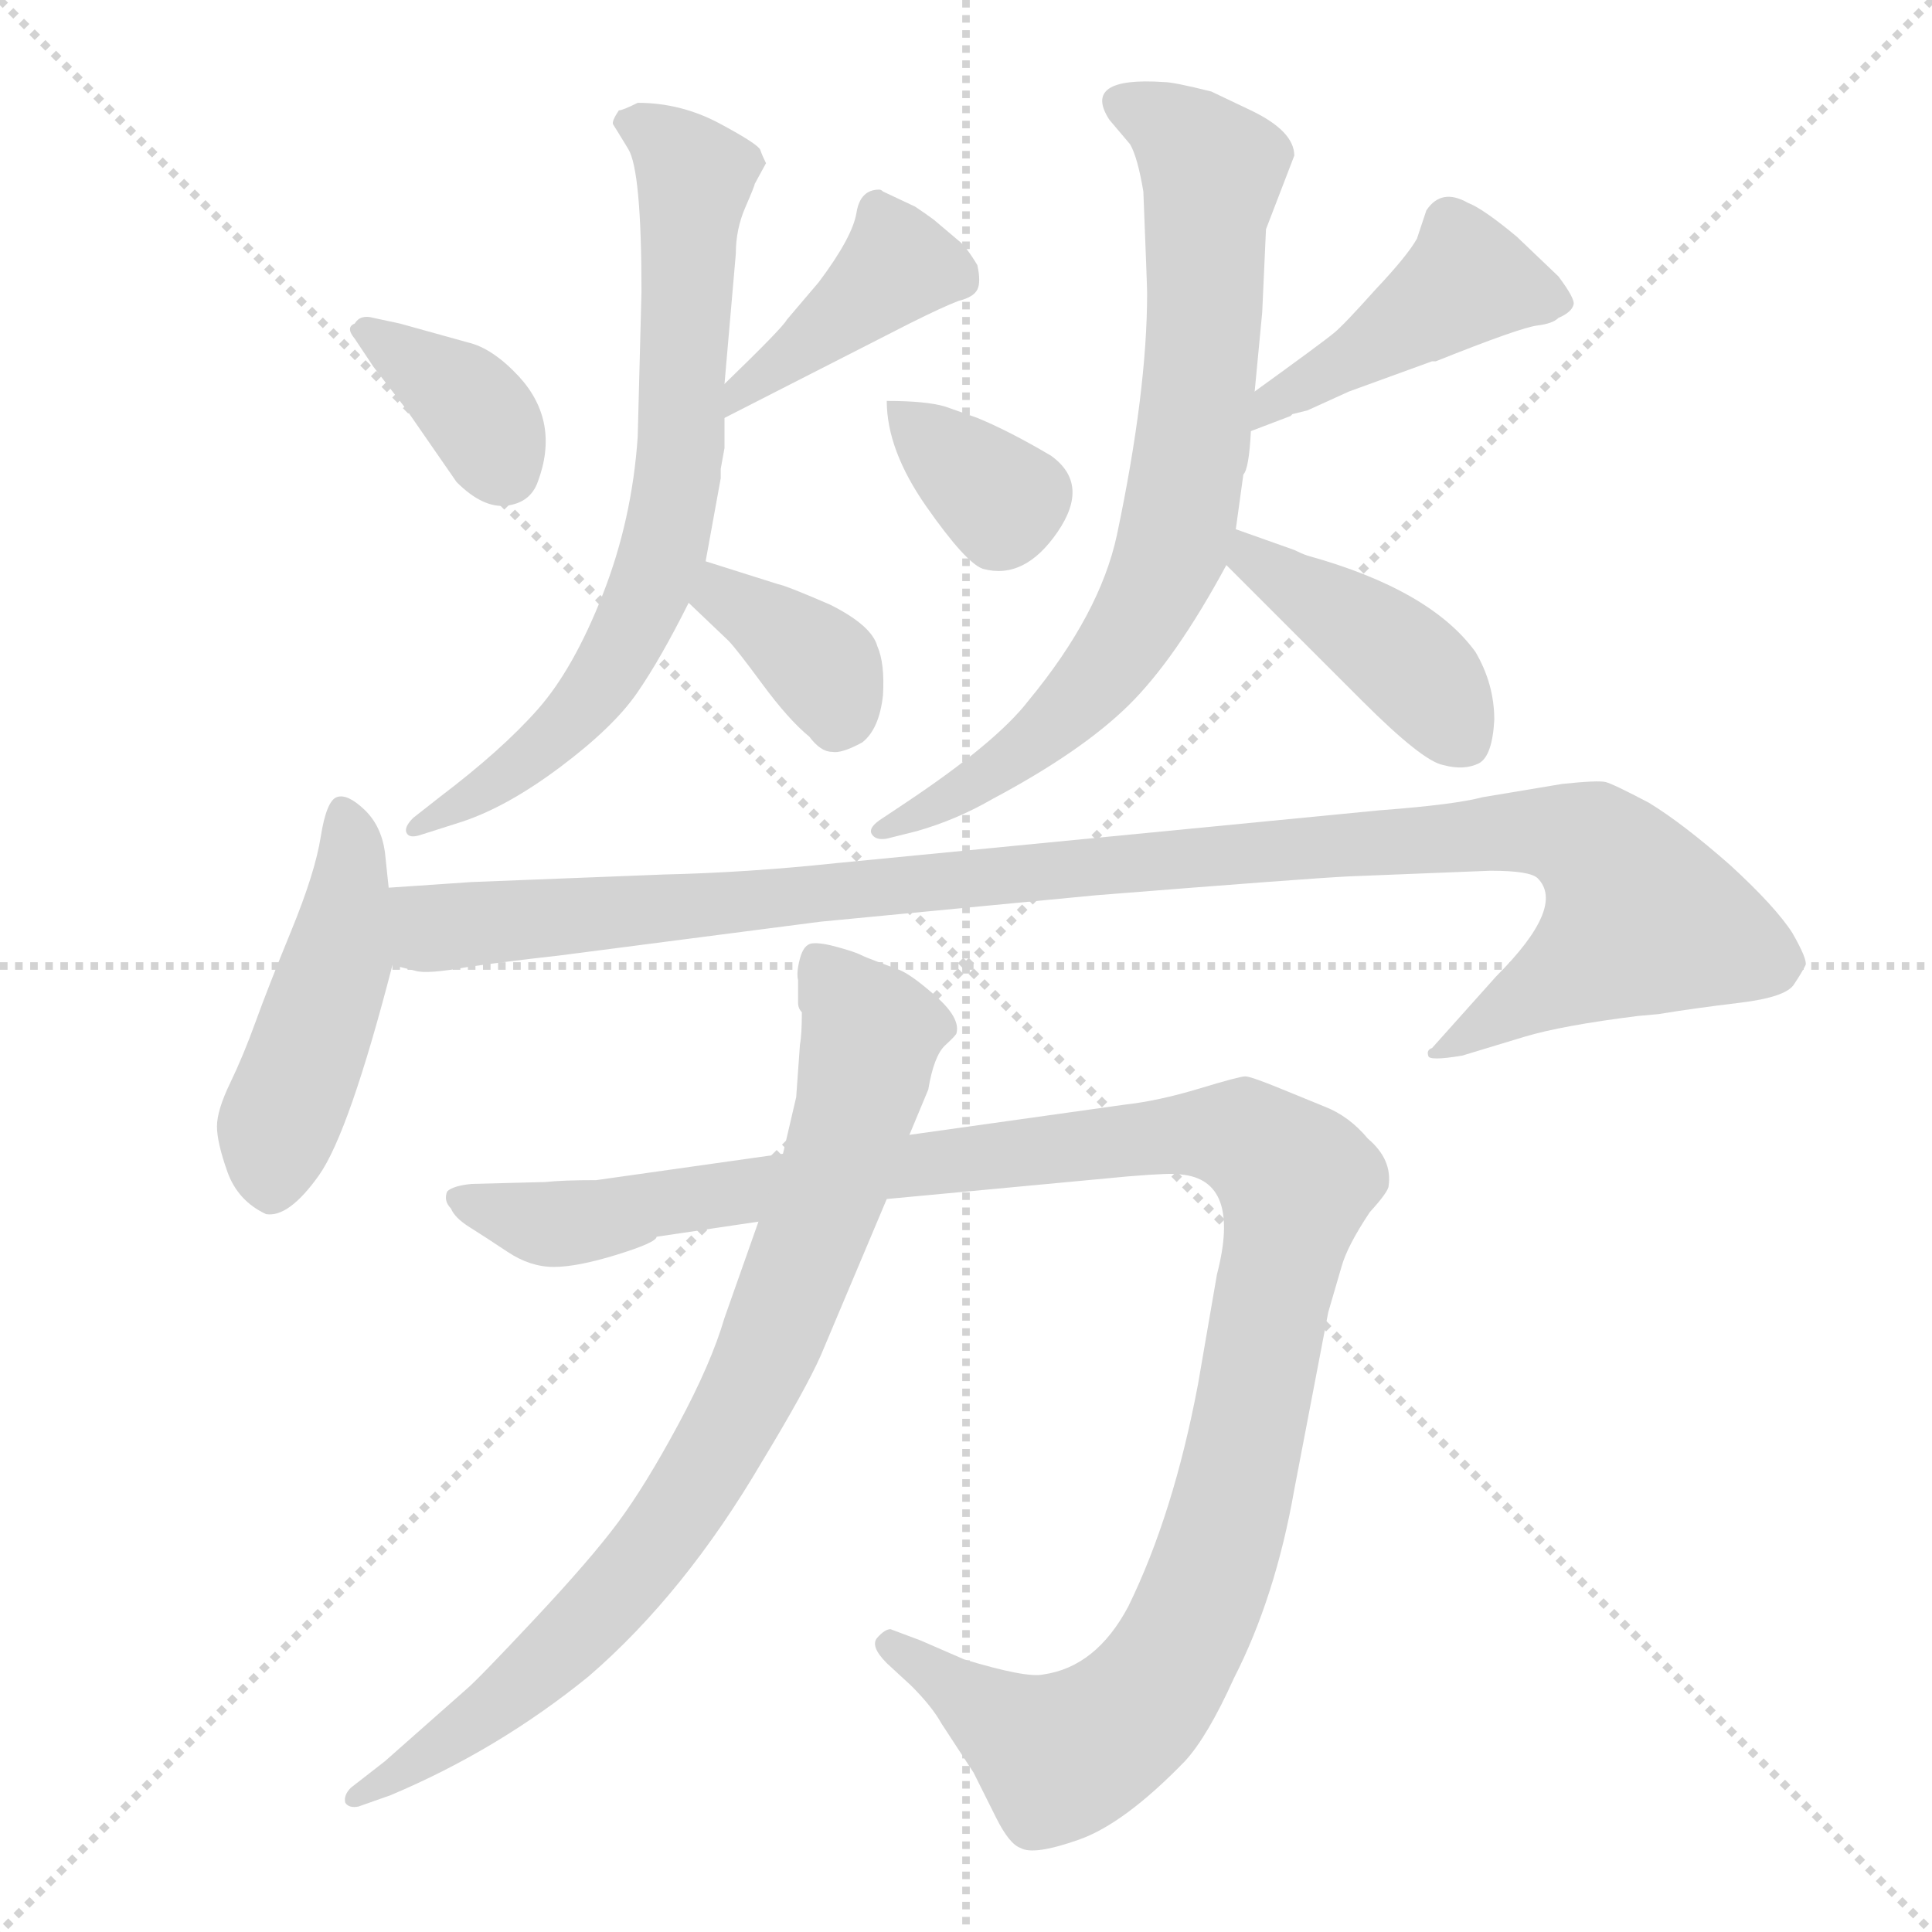 <svg xmlns="http://www.w3.org/2000/svg" version="1.1" viewBox="0 0 1024 1024">
  <g stroke="lightgray" stroke-dasharray="1,1" stroke-width="1" transform="scale(4, 4)">
    <line x1="0" y1="0" x2="256" y2="256" />
    <line x1="256" y1="0" x2="0" y2="256" />
    <line x1="128" y1="0" x2="128" y2="256" />
    <line x1="0" y1="128" x2="256" y2="128" />
  </g>
  <g transform="scale(1.0, -1.0) translate(0.0, -809.50)">
    <style type="text/css">
      
        @keyframes keyframes0 {
          from {
            stroke: blue;
            stroke-dashoffset: 362;
            stroke-width: 128;
          }
          54% {
            animation-timing-function: step-end;
            stroke: blue;
            stroke-dashoffset: 0;
            stroke-width: 128;
          }
          to {
            stroke: black;
            stroke-width: 1024;
          }
        }
        #make-me-a-hanzi-animation-0 {
          animation: keyframes0 0.545s both;
          animation-delay: 0s;
          animation-timing-function: linear;
        }
      
        @keyframes keyframes1 {
          from {
            stroke: blue;
            stroke-dashoffset: 405;
            stroke-width: 128;
          }
          57% {
            animation-timing-function: step-end;
            stroke: blue;
            stroke-dashoffset: 0;
            stroke-width: 128;
          }
          to {
            stroke: black;
            stroke-width: 1024;
          }
        }
        #make-me-a-hanzi-animation-1 {
          animation: keyframes1 0.58s both;
          animation-delay: 0.545s;
          animation-timing-function: linear;
        }
      
        @keyframes keyframes2 {
          from {
            stroke: blue;
            stroke-dashoffset: 700;
            stroke-width: 128;
          }
          69% {
            animation-timing-function: step-end;
            stroke: blue;
            stroke-dashoffset: 0;
            stroke-width: 128;
          }
          to {
            stroke: black;
            stroke-width: 1024;
          }
        }
        #make-me-a-hanzi-animation-2 {
          animation: keyframes2 0.82s both;
          animation-delay: 1.124s;
          animation-timing-function: linear;
        }
      
        @keyframes keyframes3 {
          from {
            stroke: blue;
            stroke-dashoffset: 367;
            stroke-width: 128;
          }
          54% {
            animation-timing-function: step-end;
            stroke: blue;
            stroke-dashoffset: 0;
            stroke-width: 128;
          }
          to {
            stroke: black;
            stroke-width: 1024;
          }
        }
        #make-me-a-hanzi-animation-3 {
          animation: keyframes3 0.549s both;
          animation-delay: 1.944s;
          animation-timing-function: linear;
        }
      
        @keyframes keyframes4 {
          from {
            stroke: blue;
            stroke-dashoffset: 343;
            stroke-width: 128;
          }
          53% {
            animation-timing-function: step-end;
            stroke: blue;
            stroke-dashoffset: 0;
            stroke-width: 128;
          }
          to {
            stroke: black;
            stroke-width: 1024;
          }
        }
        #make-me-a-hanzi-animation-4 {
          animation: keyframes4 0.529s both;
          animation-delay: 2.493s;
          animation-timing-function: linear;
        }
      
        @keyframes keyframes5 {
          from {
            stroke: blue;
            stroke-dashoffset: 441;
            stroke-width: 128;
          }
          59% {
            animation-timing-function: step-end;
            stroke: blue;
            stroke-dashoffset: 0;
            stroke-width: 128;
          }
          to {
            stroke: black;
            stroke-width: 1024;
          }
        }
        #make-me-a-hanzi-animation-5 {
          animation: keyframes5 0.609s both;
          animation-delay: 3.022s;
          animation-timing-function: linear;
        }
      
        @keyframes keyframes6 {
          from {
            stroke: blue;
            stroke-dashoffset: 739;
            stroke-width: 128;
          }
          71% {
            animation-timing-function: step-end;
            stroke: blue;
            stroke-dashoffset: 0;
            stroke-width: 128;
          }
          to {
            stroke: black;
            stroke-width: 1024;
          }
        }
        #make-me-a-hanzi-animation-6 {
          animation: keyframes6 0.851s both;
          animation-delay: 3.631s;
          animation-timing-function: linear;
        }
      
        @keyframes keyframes7 {
          from {
            stroke: blue;
            stroke-dashoffset: 416;
            stroke-width: 128;
          }
          58% {
            animation-timing-function: step-end;
            stroke: blue;
            stroke-dashoffset: 0;
            stroke-width: 128;
          }
          to {
            stroke: black;
            stroke-width: 1024;
          }
        }
        #make-me-a-hanzi-animation-7 {
          animation: keyframes7 0.589s both;
          animation-delay: 4.482s;
          animation-timing-function: linear;
        }
      
        @keyframes keyframes8 {
          from {
            stroke: blue;
            stroke-dashoffset: 459;
            stroke-width: 128;
          }
          60% {
            animation-timing-function: step-end;
            stroke: blue;
            stroke-dashoffset: 0;
            stroke-width: 128;
          }
          to {
            stroke: black;
            stroke-width: 1024;
          }
        }
        #make-me-a-hanzi-animation-8 {
          animation: keyframes8 0.624s both;
          animation-delay: 5.07s;
          animation-timing-function: linear;
        }
      
        @keyframes keyframes9 {
          from {
            stroke: blue;
            stroke-dashoffset: 1073;
            stroke-width: 128;
          }
          78% {
            animation-timing-function: step-end;
            stroke: blue;
            stroke-dashoffset: 0;
            stroke-width: 128;
          }
          to {
            stroke: black;
            stroke-width: 1024;
          }
        }
        #make-me-a-hanzi-animation-9 {
          animation: keyframes9 1.123s both;
          animation-delay: 5.694s;
          animation-timing-function: linear;
        }
      
        @keyframes keyframes10 {
          from {
            stroke: blue;
            stroke-dashoffset: 1162;
            stroke-width: 128;
          }
          79% {
            animation-timing-function: step-end;
            stroke: blue;
            stroke-dashoffset: 0;
            stroke-width: 128;
          }
          to {
            stroke: black;
            stroke-width: 1024;
          }
        }
        #make-me-a-hanzi-animation-10 {
          animation: keyframes10 1.196s both;
          animation-delay: 6.817s;
          animation-timing-function: linear;
        }
      
        @keyframes keyframes11 {
          from {
            stroke: blue;
            stroke-dashoffset: 807;
            stroke-width: 128;
          }
          72% {
            animation-timing-function: step-end;
            stroke: blue;
            stroke-dashoffset: 0;
            stroke-width: 128;
          }
          to {
            stroke: black;
            stroke-width: 1024;
          }
        }
        #make-me-a-hanzi-animation-11 {
          animation: keyframes11 0.907s both;
          animation-delay: 8.013s;
          animation-timing-function: linear;
        }
      
    </style>
    
      <path d="M 198 641 Q 191 643 188 638 Q 183 636 188 630 L 198 615 L 215 593 L 242 554 Q 256 540 268.5 541.5 Q 281 543 285 554 Q 297 586 275 610 Q 261 625 248 628 L 212 638 L 198 641 Z" fill="lightgray" />
    
      <path d="M 384 588 L 482 638 Q 500 647 508 650 Q 516 652 518 656 Q 520 660 518 669 Q 512 679 508 682 L 495 693 Q 491 696 485 700 L 468 708 Q 467 709 466 709 Q 456 709 454 697 Q 452 684 434 660 L 417 640 Q 415 636 384 606 C 362 585 357 574 384 588 Z" fill="lightgray" />
    
      <path d="M 406 723 Q 404 727 403 730 Q 402 733 381.5 744 Q 361 755 338 755 Q 330 751 328 751 Q 324 745 325 743.5 Q 326 742 333 730.5 Q 340 719 340 655 L 338 578 Q 335 534 319.5 494.5 Q 304 455 285 433.5 Q 266 412 233 387 L 219 376 Q 214 371 215.5 368 Q 217 365 223 367 L 245 374 Q 269 382 297 403 Q 325 424 337.5 442 Q 350 460 365 490 L 374 512 L 382 556 L 382 561 L 384 572 L 384 588 L 384 606 L 390 675 Q 390 688 395 699.5 Q 400 711 400 712 L 406 723 Z" fill="lightgray" />
    
      <path d="M 365 490 L 386 470 Q 390 466 404 447 Q 418 428 429 419 Q 435 411 441 411 Q 446 410 457 416 Q 466 423 468 441 Q 469 458 465 467 Q 462 478 440 489 Q 417 499 412 500 L 374 512 C 345 521 343 511 365 490 Z" fill="lightgray" />
    
      <path d="M 470 597 Q 470 571 491 541 Q 512 511 521 508 Q 543 502 560.5 527.5 Q 578 553 557 568 Q 535 581 518 588 L 501 594 Q 491 597 470 597 Z" fill="lightgray" />
    
      <path d="M 663 581 L 684 589 L 685 590 L 693 592 L 715 602 L 759 618 L 761 618 Q 806 636 815 637 Q 823 638 826 641 Q 833 644 834 648 Q 835 651 826 663 L 804 684 Q 786 699 778 702 Q 764 710 756 698 L 751 683 Q 746 674 729 656 Q 712 637 707 633 Q 701 628 665 602 C 641 584 635 570 663 581 Z" fill="lightgray" />
    
      <path d="M 655 529 L 659 558 Q 662 561 663 581 L 665 602 L 669 644 L 671 688 L 686 727 Q 686 740 663 751 L 642 761 Q 622 766 617 766 Q 573 769 588 746 L 599 733 Q 603 726 606 708 Q 608 658 608 654 Q 608 602 592 526 Q 583 484 545 438 Q 528 416 480 384 L 468 376 Q 460 371 462 367.5 Q 464 364 470 365 L 486 369 Q 507 375 526 386 Q 573 411 598 435.5 Q 623 460 650 510 L 655 529 Z" fill="lightgray" />
    
      <path d="M 650 510 L 722 438 Q 754 406 765 404 Q 776 401 784 405 Q 791 409 792 428 Q 792 447 782 464 Q 758 497 693 515 Q 690 516 686 518 L 655 529 C 627 539 629 531 650 510 Z" fill="lightgray" />
    
      <path d="M 206 339 L 204 358 Q 202 372 193 380.5 Q 184 389 178.5 387 Q 173 385 170 366 Q 167 347 154.5 316.5 Q 142 286 135.5 268 Q 129 250 122 235.5 Q 115 221 115 212.5 Q 115 204 120.5 188.5 Q 126 173 141 166 Q 153 164 169 186.5 Q 185 209 208 298 L 206 339 Z" fill="lightgray" />
    
      <path d="M 208 298 L 220 295 Q 226 293 248 297 Q 269 300 296 303 L 435 321 L 581 335 Q 694 344 715 345 L 790 348 Q 811 348 815 344 Q 830 329 793 292 L 759 254 Q 756 253 757 250 Q 757 247 775 250 L 808 260 Q 828 266 868 271 L 879 272 Q 897 275 922 278 Q 947 281 951 288 Q 955 294 957 298 Q 958 301 950 315 Q 941 329 917 351 Q 892 373 874 384 Q 855 394 851 395 Q 847 396 828 394 L 786 387 Q 771 383 731 380 L 443 352 Q 396 347 352 346 L 250 342 L 206 339 C 176 337 178 302 208 298 Z" fill="lightgray" />
    
      <path d="M 415 198 L 316 184 Q 298 184 289 183 L 250 182 Q 240 181 237 178 Q 235 173 239 169 Q 241 164 249 159 Q 257 154 269 146 Q 281 138 293.5 138 Q 306 138 327 144.5 Q 348 151 348 154 L 402 162 L 470 174 L 598 186 Q 622 188 626 187 Q 658 184 645 134 L 635 76 Q 622 7 598 -42 Q 581 -74 553 -78 Q 544 -80 511 -70 L 488 -60 L 472 -54 Q 469 -54 465 -58.5 Q 461 -63 470 -72 L 483 -84 Q 494 -95 499 -104 L 516 -130 Q 521 -140 528 -154 Q 535 -168 541 -170 Q 548 -174 572 -165.5 Q 596 -157 628 -124 Q 640 -111 654 -80 Q 676 -37 686 20 L 704 114 L 711 138 Q 714 149 726 167 Q 736 178 736 181 Q 738 195 725 206 Q 715 218 702 223 L 680 232 Q 663 239 660 239 Q 657 239 635.5 232.5 Q 614 226 596 224 L 482 208 L 415 198 Z" fill="lightgray" />
    
      <path d="M 482 208 L 492 232 Q 495 250 501 255.5 Q 507 261 507 262 Q 509 270 496 281.5 Q 483 293 476.5 295.5 Q 470 298 464.5 300 Q 459 302 456 303.5 Q 453 305 444 307.5 Q 435 310 430.5 309.5 Q 426 309 424 301.5 Q 422 294 423 290 L 423 278 Q 423 275 425 273 Q 425 261 424 256 L 422 228 L 415 198 L 402 162 L 384 111 Q 377 87 359.5 54.5 Q 342 22 327.5 2.5 Q 313 -17 283 -49 Q 253 -81 247 -86 L 204 -124 L 186 -138 Q 182 -142 183 -146 Q 185 -149 190 -148 L 207 -142 Q 264 -118 312 -79 Q 363 -35 404 35 Q 427 73 435 91 L 470 174 L 482 208 Z" fill="lightgray" />
    
    
      <clipPath id="make-me-a-hanzi-clip-0">
        <path d="M 198 641 Q 191 643 188 638 Q 183 636 188 630 L 198 615 L 215 593 L 242 554 Q 256 540 268.5 541.5 Q 281 543 285 554 Q 297 586 275 610 Q 261 625 248 628 L 212 638 L 198 641 Z" />
      </clipPath>
      <path clip-path="url(#make-me-a-hanzi-clip-0)" d="M 195 634 L 246 598 L 268 560" fill="none" id="make-me-a-hanzi-animation-0" stroke-dasharray="234 468" stroke-linecap="round" />
    
      <clipPath id="make-me-a-hanzi-clip-1">
        <path d="M 384 588 L 482 638 Q 500 647 508 650 Q 516 652 518 656 Q 520 660 518 669 Q 512 679 508 682 L 495 693 Q 491 696 485 700 L 468 708 Q 467 709 466 709 Q 456 709 454 697 Q 452 684 434 660 L 417 640 Q 415 636 384 606 C 362 585 357 574 384 588 Z" />
      </clipPath>
      <path clip-path="url(#make-me-a-hanzi-clip-1)" d="M 464 702 L 473 667 L 414 616 L 398 609 L 391 593" fill="none" id="make-me-a-hanzi-animation-1" stroke-dasharray="277 554" stroke-linecap="round" />
    
      <clipPath id="make-me-a-hanzi-clip-2">
        <path d="M 406 723 Q 404 727 403 730 Q 402 733 381.5 744 Q 361 755 338 755 Q 330 751 328 751 Q 324 745 325 743.5 Q 326 742 333 730.5 Q 340 719 340 655 L 338 578 Q 335 534 319.5 494.5 Q 304 455 285 433.5 Q 266 412 233 387 L 219 376 Q 214 371 215.5 368 Q 217 365 223 367 L 245 374 Q 269 382 297 403 Q 325 424 337.5 442 Q 350 460 365 490 L 374 512 L 382 556 L 382 561 L 384 572 L 384 588 L 384 606 L 390 675 Q 390 688 395 699.5 Q 400 711 400 712 L 406 723 Z" />
      </clipPath>
      <path clip-path="url(#make-me-a-hanzi-clip-2)" d="M 337 743 L 368 716 L 361 576 L 351 515 L 325 457 L 305 430 L 270 400 L 220 371" fill="none" id="make-me-a-hanzi-animation-2" stroke-dasharray="572 1144" stroke-linecap="round" />
    
      <clipPath id="make-me-a-hanzi-clip-3">
        <path d="M 365 490 L 386 470 Q 390 466 404 447 Q 418 428 429 419 Q 435 411 441 411 Q 446 410 457 416 Q 466 423 468 441 Q 469 458 465 467 Q 462 478 440 489 Q 417 499 412 500 L 374 512 C 345 521 343 511 365 490 Z" />
      </clipPath>
      <path clip-path="url(#make-me-a-hanzi-clip-3)" d="M 378 504 L 383 493 L 437 455 L 444 438 L 442 424" fill="none" id="make-me-a-hanzi-animation-3" stroke-dasharray="239 478" stroke-linecap="round" />
    
      <clipPath id="make-me-a-hanzi-clip-4">
        <path d="M 470 597 Q 470 571 491 541 Q 512 511 521 508 Q 543 502 560.5 527.5 Q 578 553 557 568 Q 535 581 518 588 L 501 594 Q 491 597 470 597 Z" />
      </clipPath>
      <path clip-path="url(#make-me-a-hanzi-clip-4)" d="M 479 591 L 531 542 L 529 527" fill="none" id="make-me-a-hanzi-animation-4" stroke-dasharray="215 430" stroke-linecap="round" />
    
      <clipPath id="make-me-a-hanzi-clip-5">
        <path d="M 663 581 L 684 589 L 685 590 L 693 592 L 715 602 L 759 618 L 761 618 Q 806 636 815 637 Q 823 638 826 641 Q 833 644 834 648 Q 835 651 826 663 L 804 684 Q 786 699 778 702 Q 764 710 756 698 L 751 683 Q 746 674 729 656 Q 712 637 707 633 Q 701 628 665 602 C 641 584 635 570 663 581 Z" />
      </clipPath>
      <path clip-path="url(#make-me-a-hanzi-clip-5)" d="M 827 649 L 777 660 L 678 601 L 667 586" fill="none" id="make-me-a-hanzi-animation-5" stroke-dasharray="313 626" stroke-linecap="round" />
    
      <clipPath id="make-me-a-hanzi-clip-6">
        <path d="M 655 529 L 659 558 Q 662 561 663 581 L 665 602 L 669 644 L 671 688 L 686 727 Q 686 740 663 751 L 642 761 Q 622 766 617 766 Q 573 769 588 746 L 599 733 Q 603 726 606 708 Q 608 658 608 654 Q 608 602 592 526 Q 583 484 545 438 Q 528 416 480 384 L 468 376 Q 460 371 462 367.5 Q 464 364 470 365 L 486 369 Q 507 375 526 386 Q 573 411 598 435.5 Q 623 460 650 510 L 655 529 Z" />
      </clipPath>
      <path clip-path="url(#make-me-a-hanzi-clip-6)" d="M 594 754 L 618 744 L 642 719 L 634 589 L 622 522 L 600 475 L 572 438 L 528 401 L 467 370" fill="none" id="make-me-a-hanzi-animation-6" stroke-dasharray="611 1222" stroke-linecap="round" />
    
      <clipPath id="make-me-a-hanzi-clip-7">
        <path d="M 650 510 L 722 438 Q 754 406 765 404 Q 776 401 784 405 Q 791 409 792 428 Q 792 447 782 464 Q 758 497 693 515 Q 690 516 686 518 L 655 529 C 627 539 629 531 650 510 Z" />
      </clipPath>
      <path clip-path="url(#make-me-a-hanzi-clip-7)" d="M 659 523 L 666 512 L 742 461 L 776 417" fill="none" id="make-me-a-hanzi-animation-7" stroke-dasharray="288 576" stroke-linecap="round" />
    
      <clipPath id="make-me-a-hanzi-clip-8">
        <path d="M 206 339 L 204 358 Q 202 372 193 380.5 Q 184 389 178.5 387 Q 173 385 170 366 Q 167 347 154.5 316.5 Q 142 286 135.5 268 Q 129 250 122 235.5 Q 115 221 115 212.5 Q 115 204 120.5 188.5 Q 126 173 141 166 Q 153 164 169 186.5 Q 185 209 208 298 L 206 339 Z" />
      </clipPath>
      <path clip-path="url(#make-me-a-hanzi-clip-8)" d="M 183 378 L 186 351 L 180 303 L 147 212 L 143 182" fill="none" id="make-me-a-hanzi-animation-8" stroke-dasharray="331 662" stroke-linecap="round" />
    
      <clipPath id="make-me-a-hanzi-clip-9">
        <path d="M 208 298 L 220 295 Q 226 293 248 297 Q 269 300 296 303 L 435 321 L 581 335 Q 694 344 715 345 L 790 348 Q 811 348 815 344 Q 830 329 793 292 L 759 254 Q 756 253 757 250 Q 757 247 775 250 L 808 260 Q 828 266 868 271 L 879 272 Q 897 275 922 278 Q 947 281 951 288 Q 955 294 957 298 Q 958 301 950 315 Q 941 329 917 351 Q 892 373 874 384 Q 855 394 851 395 Q 847 396 828 394 L 786 387 Q 771 383 731 380 L 443 352 Q 396 347 352 346 L 250 342 L 206 339 C 176 337 178 302 208 298 Z" />
      </clipPath>
      <path clip-path="url(#make-me-a-hanzi-clip-9)" d="M 214 333 L 236 317 L 742 365 L 811 369 L 843 362 L 870 323 L 836 296 L 759 251" fill="none" id="make-me-a-hanzi-animation-9" stroke-dasharray="945 1890" stroke-linecap="round" />
    
      <clipPath id="make-me-a-hanzi-clip-10">
        <path d="M 415 198 L 316 184 Q 298 184 289 183 L 250 182 Q 240 181 237 178 Q 235 173 239 169 Q 241 164 249 159 Q 257 154 269 146 Q 281 138 293.5 138 Q 306 138 327 144.5 Q 348 151 348 154 L 402 162 L 470 174 L 598 186 Q 622 188 626 187 Q 658 184 645 134 L 635 76 Q 622 7 598 -42 Q 581 -74 553 -78 Q 544 -80 511 -70 L 488 -60 L 472 -54 Q 469 -54 465 -58.5 Q 461 -63 470 -72 L 483 -84 Q 494 -95 499 -104 L 516 -130 Q 521 -140 528 -154 Q 535 -168 541 -170 Q 548 -174 572 -165.5 Q 596 -157 628 -124 Q 640 -111 654 -80 Q 676 -37 686 20 L 704 114 L 711 138 Q 714 149 726 167 Q 736 178 736 181 Q 738 195 725 206 Q 715 218 702 223 L 680 232 Q 663 239 660 239 Q 657 239 635.5 232.5 Q 614 226 596 224 L 482 208 L 415 198 Z" />
      </clipPath>
      <path clip-path="url(#make-me-a-hanzi-clip-10)" d="M 245 175 L 273 164 L 304 161 L 464 190 L 634 209 L 662 205 L 682 189 L 687 183 L 682 153 L 650 3 L 627 -59 L 602 -97 L 562 -122 L 473 -63" fill="none" id="make-me-a-hanzi-animation-10" stroke-dasharray="1034 2068" stroke-linecap="round" />
    
      <clipPath id="make-me-a-hanzi-clip-11">
        <path d="M 482 208 L 492 232 Q 495 250 501 255.5 Q 507 261 507 262 Q 509 270 496 281.5 Q 483 293 476.5 295.5 Q 470 298 464.5 300 Q 459 302 456 303.5 Q 453 305 444 307.5 Q 435 310 430.5 309.5 Q 426 309 424 301.5 Q 422 294 423 290 L 423 278 Q 423 275 425 273 Q 425 261 424 256 L 422 228 L 415 198 L 402 162 L 384 111 Q 377 87 359.5 54.5 Q 342 22 327.5 2.5 Q 313 -17 283 -49 Q 253 -81 247 -86 L 204 -124 L 186 -138 Q 182 -142 183 -146 Q 185 -149 190 -148 L 207 -142 Q 264 -118 312 -79 Q 363 -35 404 35 Q 427 73 435 91 L 470 174 L 482 208 Z" />
      </clipPath>
      <path clip-path="url(#make-me-a-hanzi-clip-11)" d="M 436 299 L 462 262 L 458 239 L 435 164 L 380 40 L 348 -9 L 303 -59 L 236 -115 L 188 -143" fill="none" id="make-me-a-hanzi-animation-11" stroke-dasharray="679 1358" stroke-linecap="round" />
    
  </g>
</svg>